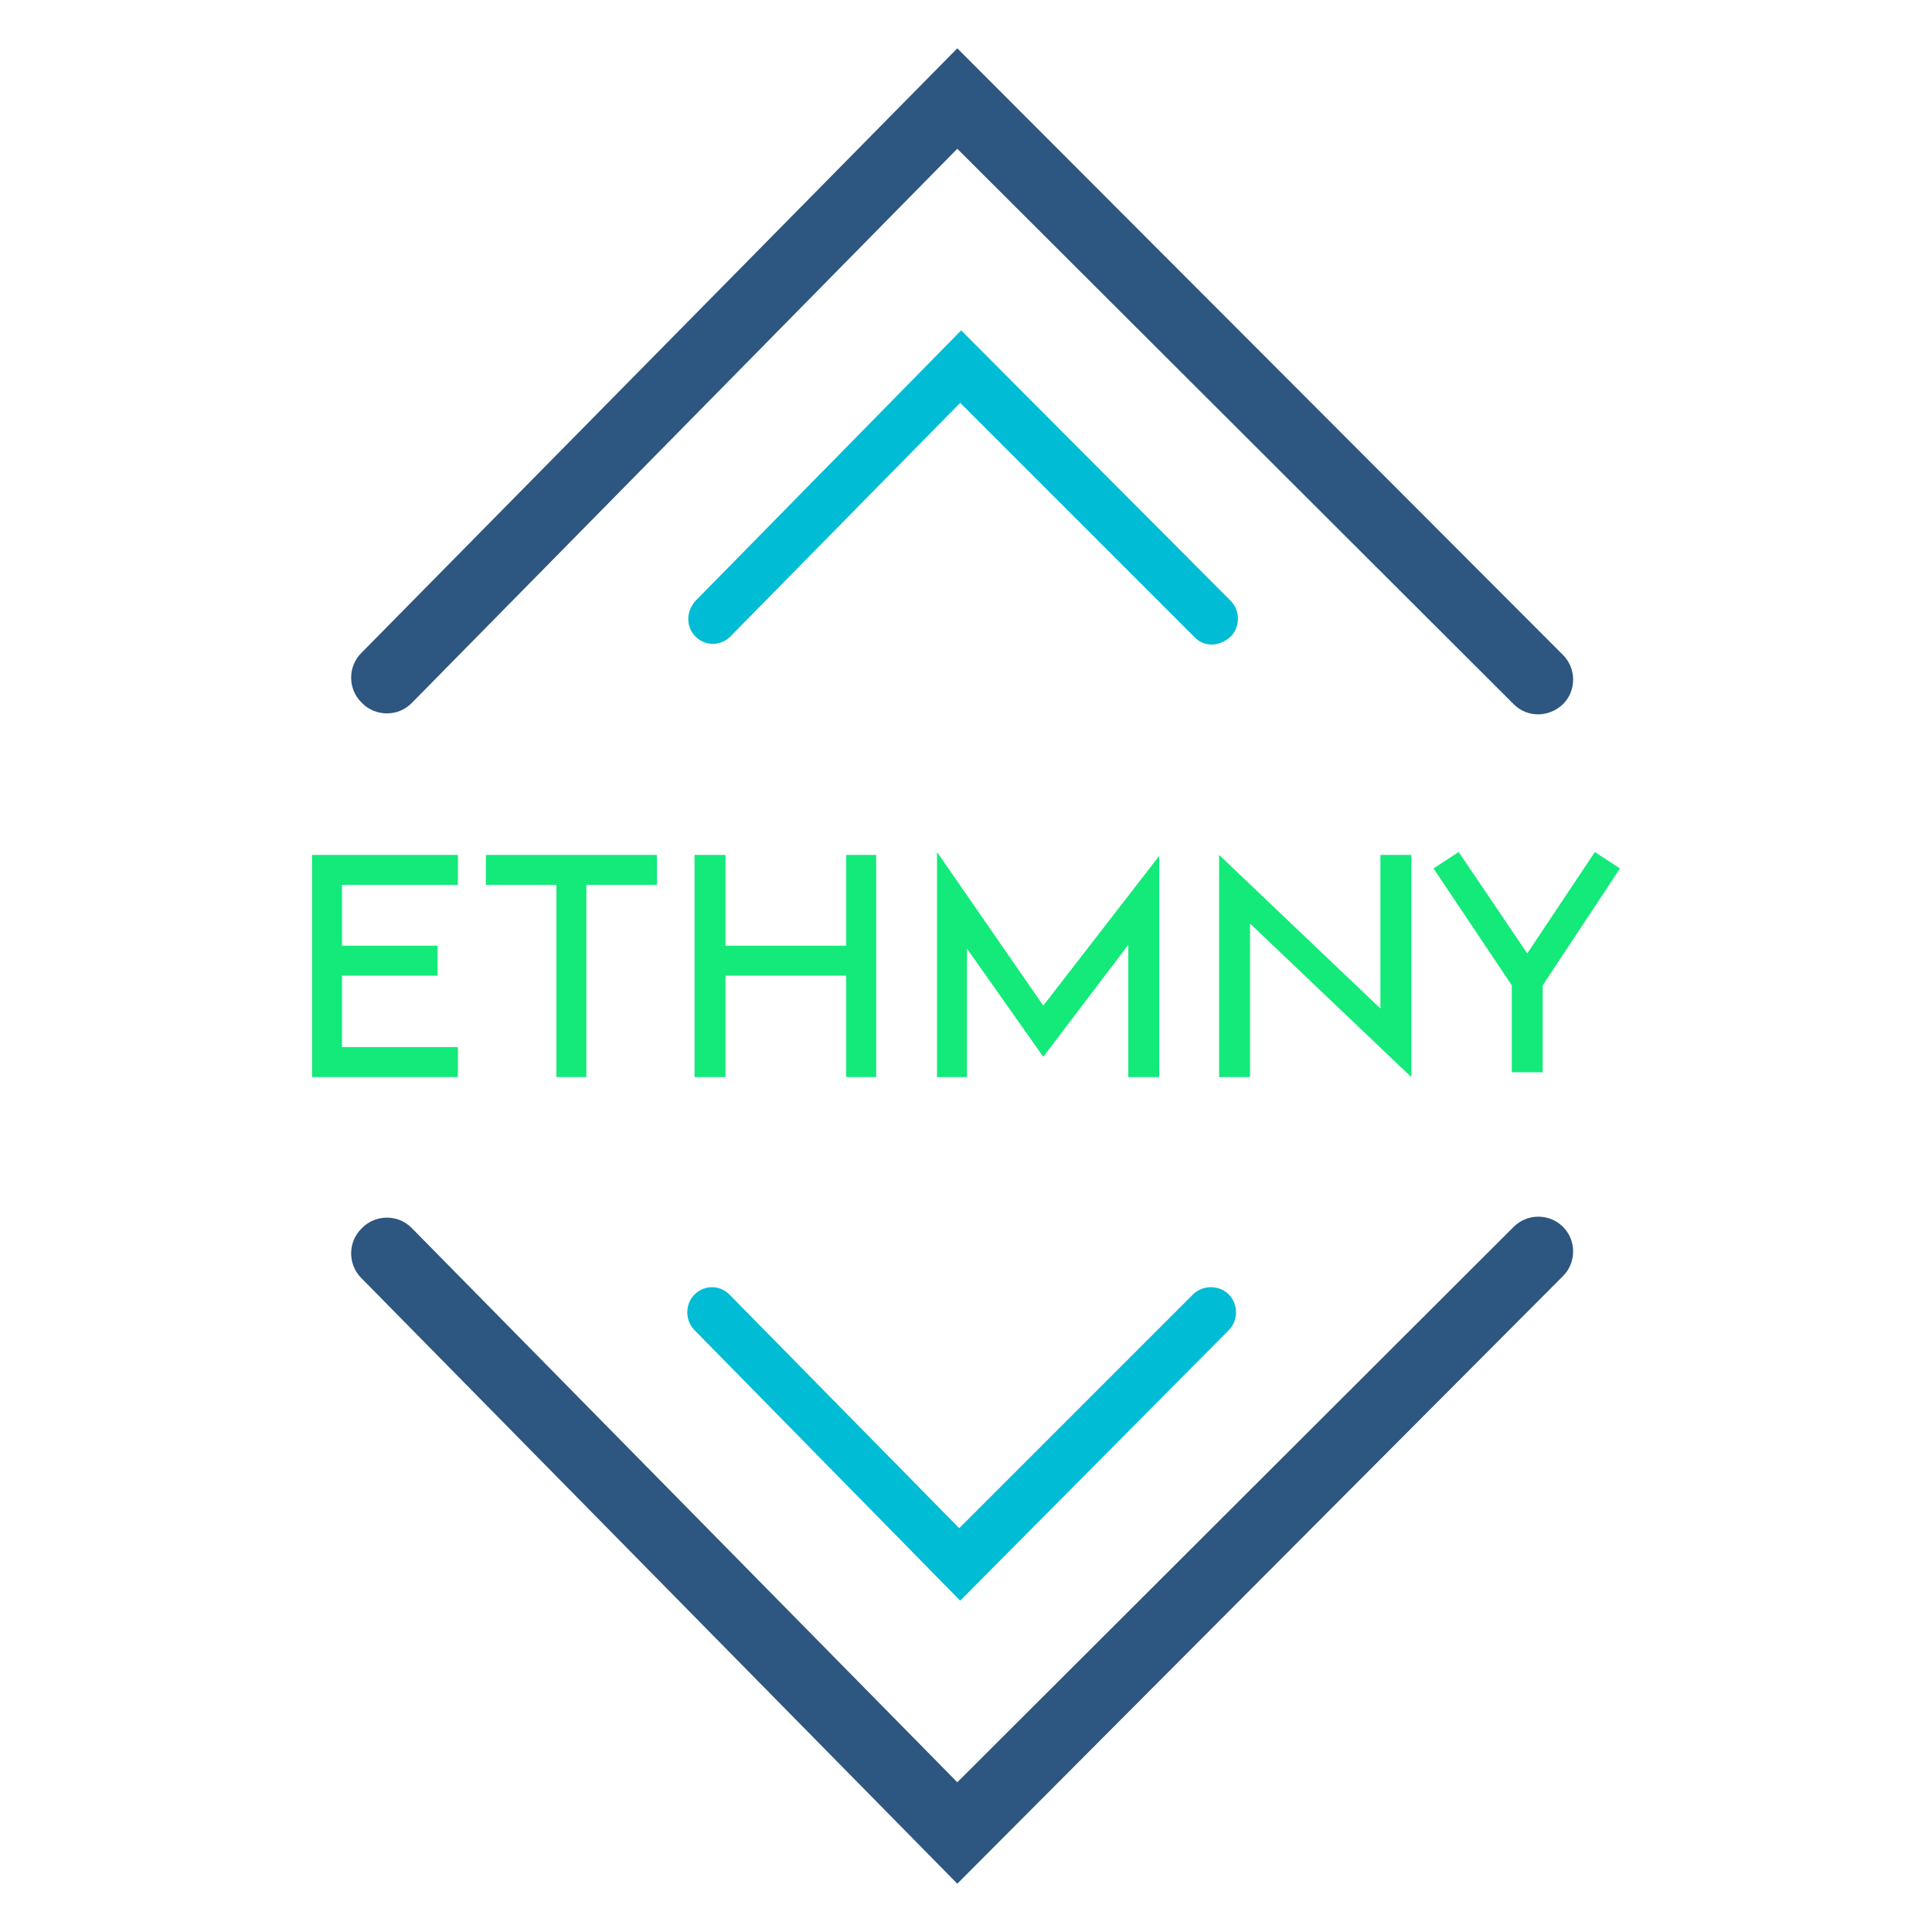 <svg xmlns="http://www.w3.org/2000/svg" id="Livello_1" viewBox="0 0 200 200"><style>.st0{fill:#2d5680}.st1{fill:#00bcd4}</style><path d="M99.1 195l-61.7-62.7c-1.4-1.4-1.4-3.7 0-5.1l.1-.1c1.4-1.4 3.7-1.4 5.1 0l56.5 57.4 57.6-57.5c1.4-1.4 3.7-1.4 5.1 0 1.4 1.4 1.4 3.7 0 5.1L99.1 195z" class="st0"/><path d="M99.4 165.7l-27.5-28c-1-1-1-2.7 0-3.7s2.6-1 3.6 0l23.8 24.2 24.2-24.2c1-1 2.7-1 3.7 0s1 2.7 0 3.7l-27.8 28z" class="st1"/><path d="M156.7 72.9L99.1 15.4 42.6 72.8c-1.4 1.4-3.7 1.4-5.1 0l-.1-.1c-1.4-1.4-1.4-3.7 0-5.1L99.1 5l62.7 62.8c1.4 1.4 1.4 3.7 0 5.1-1.5 1.4-3.7 1.4-5.1 0z" class="st0"/><path d="M123.6 65.9L99.4 41.7 75.6 65.9c-1 1-2.6 1-3.6 0s-1-2.6 0-3.7l27.5-28 27.9 28c1 1 1 2.7 0 3.7-1.2 1.1-2.8 1.1-3.8 0z" class="st1"/><path fill="#13ea79" d="M47.4 91.6v-3.1H32.3v23h15.1v-3.1h-12V101h9.9v-3.1h-9.9v-6.3h12zM68 88.5H50.3v3.1h7.3v19.9h3.1V91.6H68v-3.1zm19.6 0v9.4H75.1v-9.4h-3.2v23h3.2V101h12.5v10.5h3.1v-23h-3.1zm32.4 23h-3.2V97.8l-8.8 11.6-7.9-11.2v13.3H97V88.2l11 15.9 12-15.5v22.9zm9.4 0h-3.2v-23l16.7 15.9V88.5h3.2v23l-16.7-15.9v15.9zm38.3-21.6l-2.6-1.7-7 10.5-7.1-10.5-2.6 1.7 8.1 12.1v9h3.2v-9l8-12.1z"/></svg>